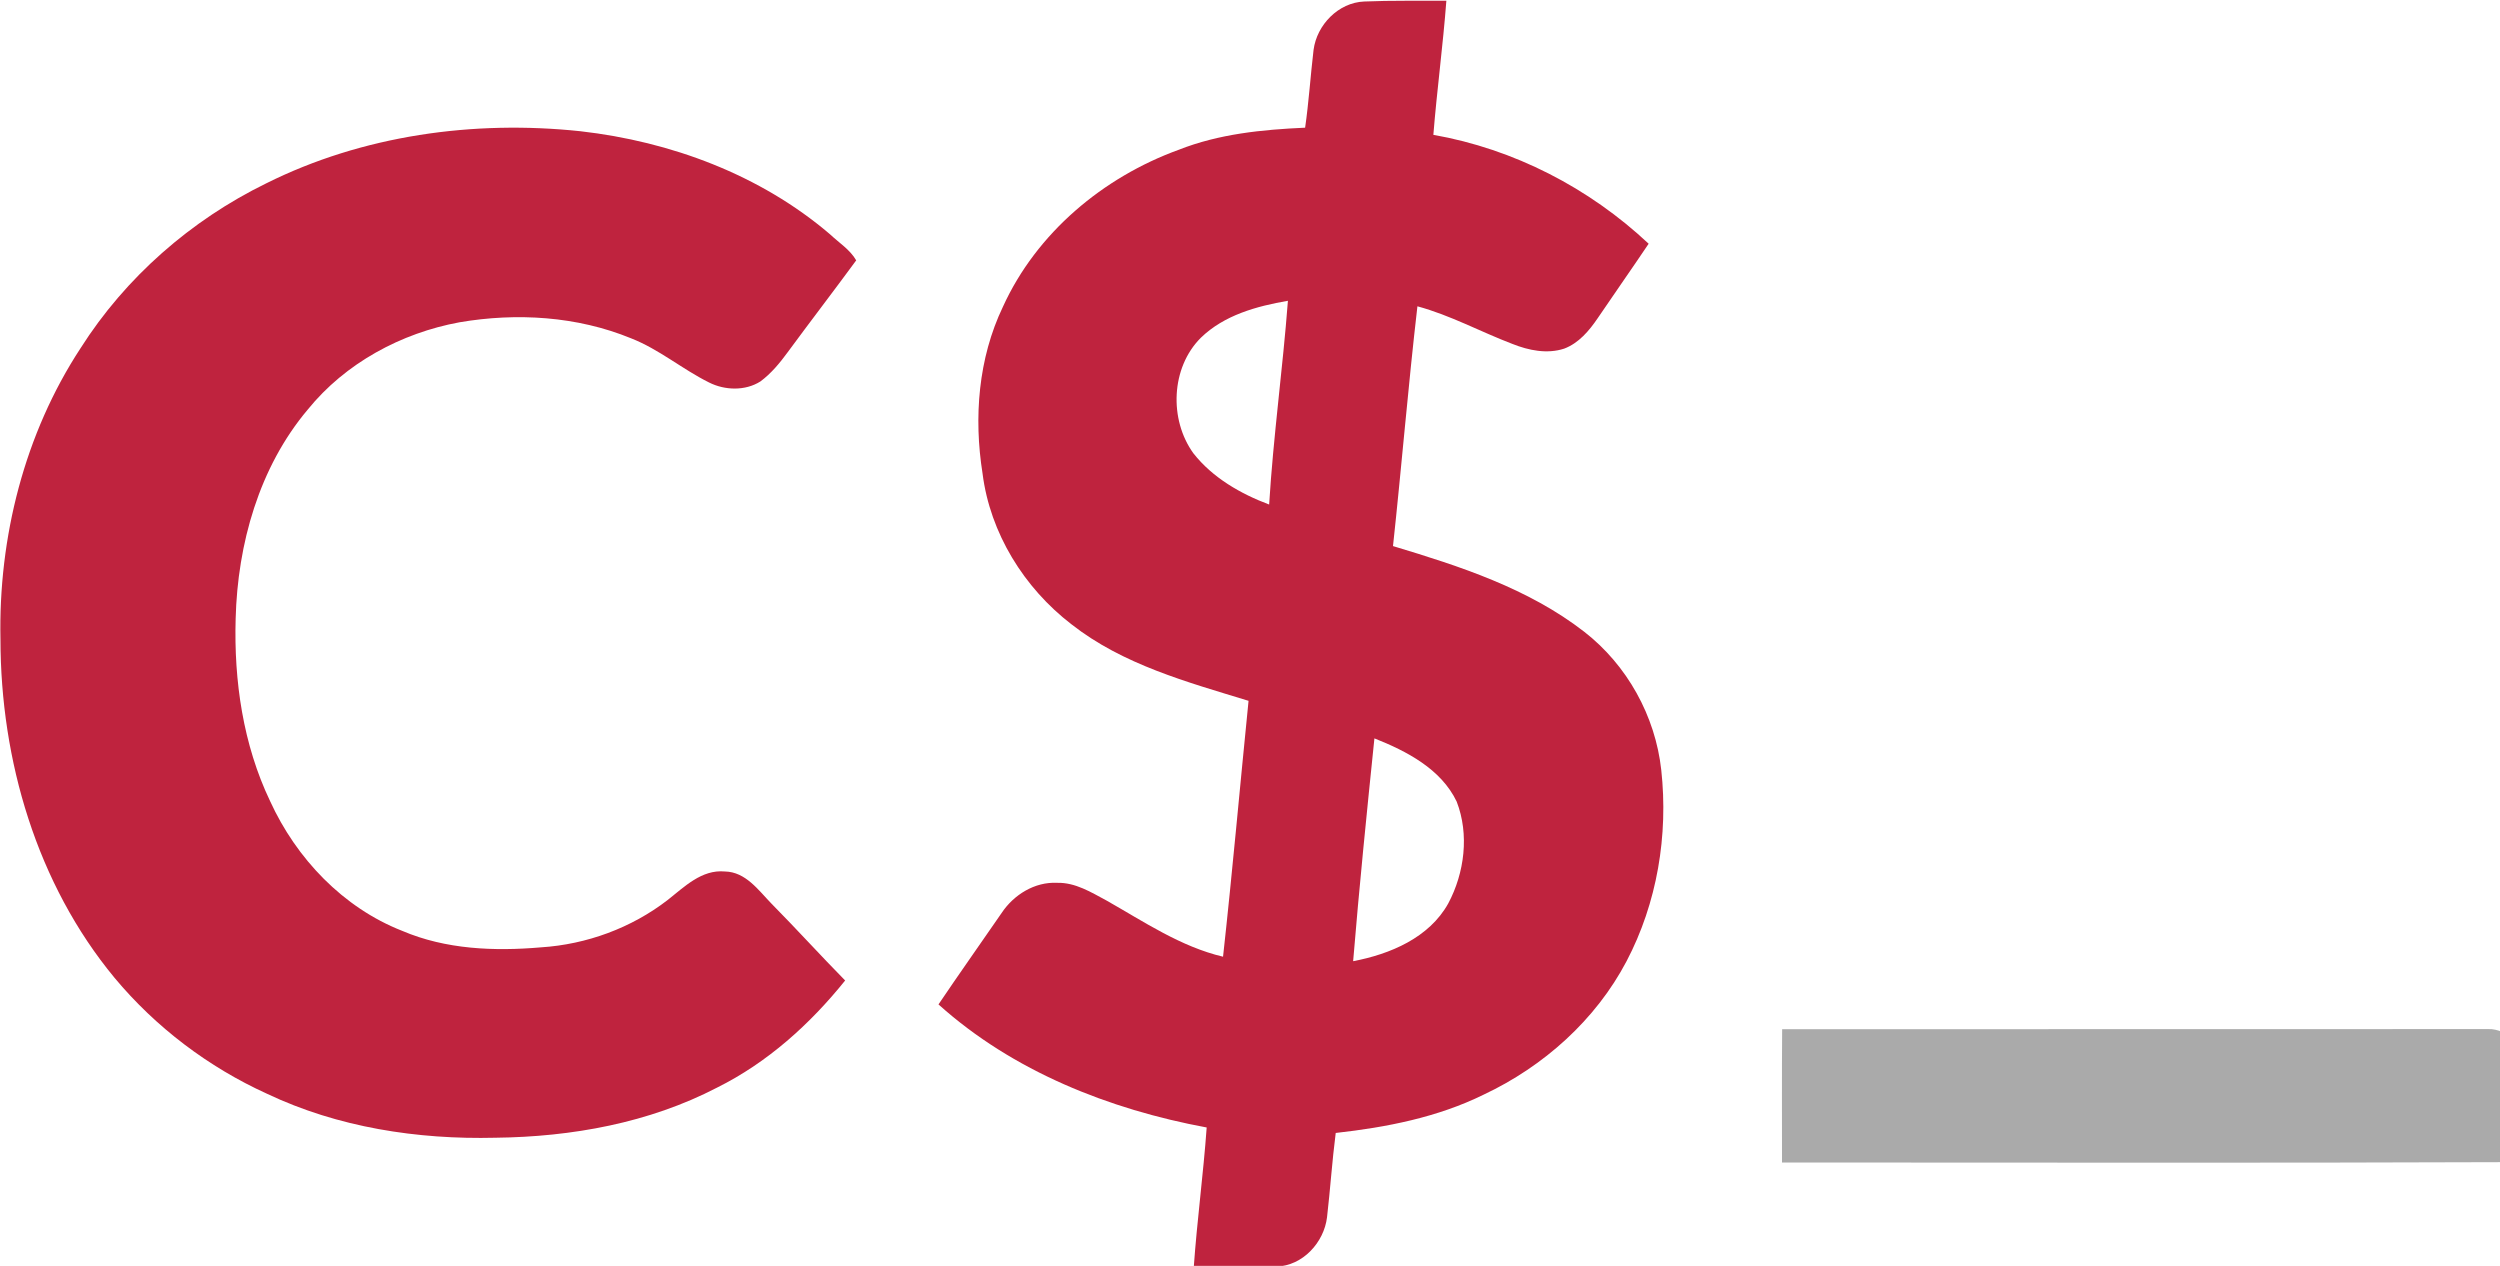 <?xml version="1.0" encoding="UTF-8" standalone="no"?>
<!-- Created with Inkscape (http://www.inkscape.org/) -->

<svg
   xmlns:dc="http://purl.org/dc/elements/1.1/"
   xmlns:cc="http://creativecommons.org/ns#"
   xmlns:rdf="http://www.w3.org/1999/02/22-rdf-syntax-ns#"
   xmlns:svg="http://www.w3.org/2000/svg"
   xmlns="http://www.w3.org/2000/svg"
   xmlns:sodipodi="http://sodipodi.sourceforge.net/DTD/sodipodi-0.dtd"
   xmlns:inkscape="http://www.inkscape.org/namespaces/inkscape"
   width="249.754mm"
   height="126.464mm"
   viewBox="0 0 249.754 126.464"
   version="1.1"
   id="svg8"
   inkscape:version="0.92.0 r15299"
   sodipodi:docname="cslogomaroon.svg">
  <defs
     id="defs2" />
  <sodipodi:namedview
     id="base"
     pagecolor="#ffffff"
     bordercolor="#666666"
     borderopacity="1.0"
     inkscape:pageopacity="0.0"
     inkscape:pageshadow="2"
     inkscape:zoom="0.98994949"
     inkscape:cx="381.14582"
     inkscape:cy="299.53258"
     inkscape:document-units="mm"
     inkscape:current-layer="g33"
     showgrid="true"
     inkscape:window-width="1920"
     inkscape:window-height="1017"
     inkscape:window-x="1912"
     inkscape:window-y="712"
     inkscape:window-maximized="1">
    <inkscape:grid
       type="xygrid"
       id="grid35" />
  </sodipodi:namedview>
  <g
     inkscape:label="Layer 1"
     inkscape:groupmode="layer"
     id="layer1"
     transform="translate(25.091,-94.673)">
    <g
       id="g33"
       transform="matrix(0.353,0,0,0.353,-81.154,-22.884)"
       style="fill:#760019;fill-opacity:1">
      <g
         id="#0b3038ff"
         style="fill:#760019;fill-opacity:1" />
      <g
         id="#ffffffff"
         style="fill:#a41e35;fill-opacity:1">
        <path
           id="path11"
           d="m 530.57,347.12 c 0.94,-7.08 7.03,-13.37 14.32,-13.67 7.74,-0.33 15.5,-0.16 23.26,-0.22 -0.96,12.67 -2.66,25.28 -3.68,37.95 22.79,4.02 44.08,15.01 60.93,30.82 -4.74,7.06 -9.64,14.01 -14.41,21.06 -2.41,3.55 -5.36,7.07 -9.5,8.63 -4.82,1.58 -10.05,0.5 -14.64,-1.33 -9.01,-3.43 -17.55,-8.12 -26.89,-10.65 -2.61,22.58 -4.47,45.25 -6.91,67.86 18.93,5.7 38.27,11.96 54.1,24.23 12.15,9.43 20.15,23.86 21.82,39.14 2.02,18.46 -1.16,37.63 -9.83,54.13 -8.76,16.64 -23.47,29.76 -40.4,37.73 -13.06,6.44 -27.53,9.26 -41.9,10.86 -1.02,7.93 -1.54,15.92 -2.46,23.86 -0.86,7.14 -6.9,13.75 -14.33,13.94 -7.78,0.4 -15.59,0.19 -23.39,0.24 0.93,-13.22 2.71,-26.37 3.66,-39.59 -27.59,-5.13 -54.83,-15.89 -75.9,-34.83 5.86,-8.69 11.93,-17.25 17.87,-25.88 3.42,-5.15 9.37,-8.85 15.68,-8.53 5.18,-0.14 9.67,2.69 14.06,5.04 10.59,6 20.91,13.02 32.92,15.87 2.66,-24.11 4.79,-48.28 7.22,-72.42 -17.39,-5.33 -35.59,-10.24 -50.15,-21.68 -13.39,-10.3 -23,-25.77 -25.13,-42.64 -2.52,-15.86 -1.22,-32.6 5.77,-47.21 9.51,-20.89 28.35,-36.64 49.73,-44.41 11.37,-4.5 23.67,-5.72 35.79,-6.26 1.05,-7.31 1.52,-14.7 2.39,-22.04 m -31.91,81.5 c -8.48,8.46 -9.01,23.17 -2.08,32.72 5.42,6.88 13.32,11.43 21.42,14.47 1.17,-19.25 3.85,-38.41 5.31,-57.66 -8.83,1.52 -18.05,4.05 -24.65,10.47 m 49.13,113.37 c -2.16,21 -4.29,42.02 -6.02,63.06 10.45,-1.99 21.51,-6.61 26.92,-16.35 4.62,-8.67 5.98,-19.55 2.38,-28.82 -4.42,-9.24 -14.18,-14.28 -23.28,-17.89 z"
           inkscape:connector-curvature="0"
           style="opacity:1;fill:#bf233e;fill-opacity:1" />
        <path
           id="path13"
           d="m 234.13,384.93 c 27.31,-13.64 58.74,-17.97 88.93,-14.77 25.6,2.91 50.94,12.32 70.66,29.17 2.51,2.37 5.71,4.38 7.41,7.38 -6.4,8.72 -12.99,17.3 -19.4,26.01 -2.22,3.04 -4.66,5.99 -7.7,8.25 -4.3,2.73 -10.07,2.55 -14.54,0.3 -7.59,-3.77 -14.15,-9.41 -22.09,-12.51 -15.28,-6.26 -32.36,-7.29 -48.53,-4.53 -16.53,3.04 -32.31,11.56 -42.96,24.71 -13.78,16.36 -19.85,38.04 -20.4,59.15 -0.51,17.62 2.09,35.64 9.75,51.66 7.41,16.22 20.63,30.14 37.38,36.71 12.34,5.27 26.07,5.81 39.27,4.67 12.93,-0.83 25.58,-5.47 35.85,-13.39 4.73,-3.72 9.64,-8.69 16.19,-8.08 5.91,0.1 9.52,5.32 13.24,9.14 7.05,7.13 13.78,14.57 20.81,21.71 -9.93,12.36 -21.98,23.23 -36.26,30.32 -19.26,10.01 -41.14,13.93 -62.69,14.18 -22.1,0.54 -44.61,-2.92 -64.7,-12.46 -16.57,-7.54 -31.45,-18.8 -43.11,-32.79 -22.02,-26.61 -32.26,-61.59 -32.29,-95.81 -0.59,-28.85 6.79,-58.14 22.67,-82.39 12.72,-20.03 31.23,-36.22 52.51,-46.63 z"
           inkscape:connector-curvature="0"
           style="opacity:1;fill:#bf233e;fill-opacity:1" />
      </g>
      <g
         id="#3cb24aff"
         style="fill:#aaaaaa;fill-opacity:1">
        <path
           id="path16"
           d="m 663.18,624.3 c 66.6,-0.06 133.21,0.02 199.82,-0.04 1.32,-0.08 2.63,0.29 3.88,0.77 -0.18,12.29 -0.09,24.59 -0.06,36.89 -67.89,0.28 -135.79,0.08 -203.68,0.1 0,-12.58 -0.06,-25.15 0.04,-37.72 z"
           inkscape:connector-curvature="0"
           style="opacity:1;fill:#aaaaaa;fill-opacity:1" />
      </g>
    </g>
  </g>
</svg>
